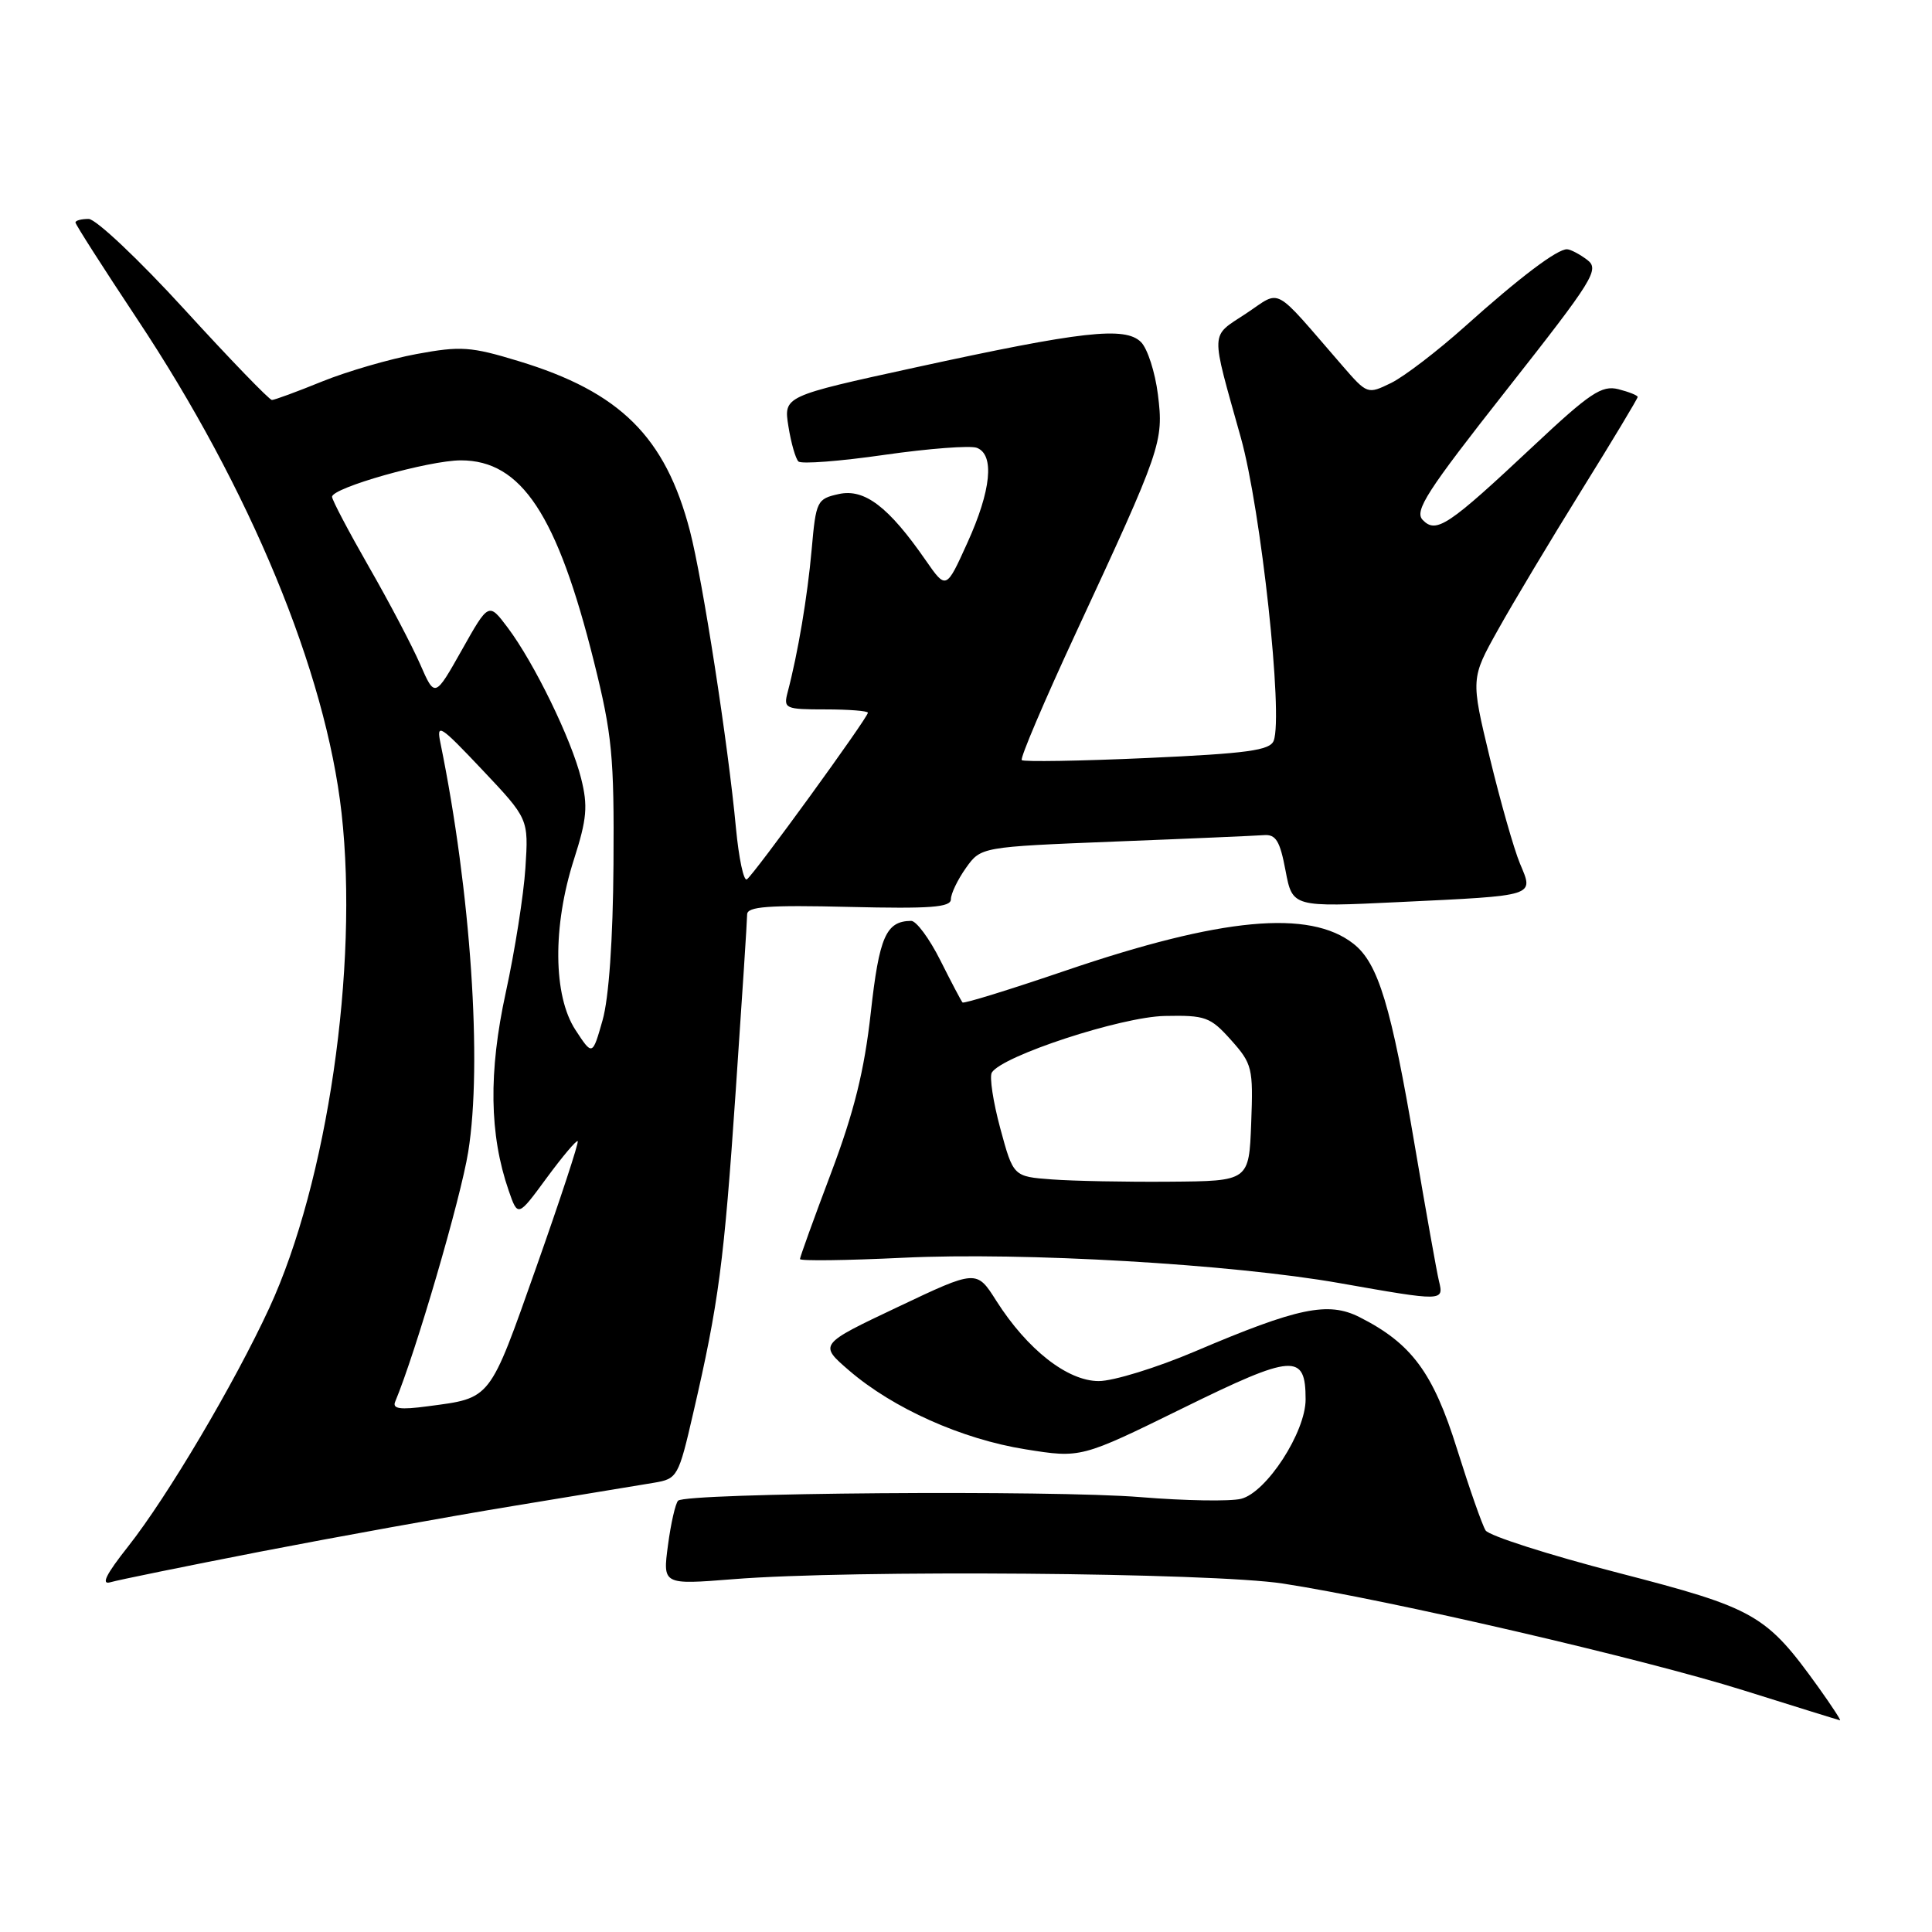 <?xml version="1.0" encoding="UTF-8" standalone="no"?>
<!DOCTYPE svg PUBLIC "-//W3C//DTD SVG 1.1//EN" "http://www.w3.org/Graphics/SVG/1.1/DTD/svg11.dtd" >
<svg xmlns="http://www.w3.org/2000/svg" xmlns:xlink="http://www.w3.org/1999/xlink" version="1.1" viewBox="0 0 256 256">
 <g >
 <path fill="currentColor"
d=" M 240.97 223.60 C 234.00 213.90 232.63 213.12 214.39 208.40 C 205.19 206.02 197.30 203.49 196.85 202.79 C 196.40 202.08 194.70 197.22 193.06 191.99 C 189.90 181.87 187.04 178.01 180.13 174.52 C 175.98 172.43 171.98 173.26 158.34 179.07 C 153.26 181.23 147.52 183.00 145.59 183.00 C 141.45 183.00 136.13 178.83 132.02 172.37 C 129.40 168.23 129.40 168.23 118.95 173.19 C 108.50 178.14 108.50 178.14 112.50 181.59 C 118.34 186.62 127.46 190.70 135.87 192.04 C 143.23 193.22 143.23 193.22 156.73 186.59 C 171.40 179.38 173.00 179.27 173.00 185.43 C 173.00 189.77 167.82 197.76 164.45 198.60 C 163.01 198.96 157.03 198.86 151.16 198.38 C 139.58 197.42 90.91 197.80 89.85 198.85 C 89.50 199.21 88.89 201.86 88.51 204.75 C 87.81 209.99 87.81 209.99 97.16 209.25 C 112.83 207.99 160.57 208.38 170.00 209.83 C 184.09 212.00 217.69 219.79 231.00 223.97 C 237.88 226.13 243.64 227.92 243.81 227.95 C 243.98 227.98 242.70 226.02 240.97 223.60 Z  M 34.50 205.60 C 44.40 203.68 59.47 200.95 68.00 199.55 C 76.53 198.15 84.93 196.76 86.67 196.47 C 89.76 195.95 89.91 195.69 91.86 187.22 C 95.24 172.62 95.93 167.35 97.49 144.50 C 98.32 132.40 99.00 121.90 99.00 121.17 C 99.00 120.12 101.78 119.91 112.50 120.17 C 123.31 120.43 126.00 120.23 126.00 119.15 C 126.00 118.41 126.90 116.55 127.99 115.01 C 129.98 112.22 129.98 112.22 147.74 111.51 C 157.51 111.13 166.38 110.74 167.46 110.66 C 169.06 110.53 169.60 111.42 170.34 115.36 C 171.26 120.21 171.26 120.21 185.38 119.53 C 203.73 118.65 203.24 118.81 201.40 114.42 C 200.60 112.50 198.81 106.20 197.41 100.42 C 194.88 89.91 194.88 89.91 198.51 83.42 C 200.50 79.85 205.48 71.54 209.57 64.95 C 213.66 58.37 217.00 52.81 217.00 52.60 C 217.00 52.39 215.85 51.93 214.44 51.57 C 212.24 51.02 210.67 52.07 203.19 59.09 C 191.90 69.68 190.31 70.75 188.52 68.90 C 187.37 67.71 189.05 65.10 199.64 51.65 C 211.20 36.96 211.98 35.70 210.31 34.43 C 209.31 33.68 208.12 33.05 207.65 33.03 C 206.36 32.98 201.38 36.74 194.10 43.27 C 190.47 46.52 186.08 49.88 184.34 50.74 C 181.20 52.27 181.17 52.26 177.84 48.42 C 168.47 37.62 169.89 38.38 165.10 41.55 C 160.31 44.72 160.36 43.48 164.42 58.00 C 167.09 67.55 170.05 94.83 168.77 98.15 C 168.28 99.43 165.28 99.84 152.00 100.44 C 143.11 100.84 135.63 100.96 135.39 100.72 C 135.14 100.48 138.37 92.90 142.55 83.89 C 153.91 59.42 154.21 58.55 153.43 52.28 C 153.06 49.32 152.05 46.19 151.19 45.33 C 149.08 43.23 143.40 43.87 121.29 48.69 C 103.83 52.50 103.83 52.50 104.47 56.50 C 104.82 58.70 105.42 60.79 105.80 61.15 C 106.19 61.51 111.31 61.12 117.19 60.27 C 123.06 59.43 128.58 59.01 129.44 59.34 C 131.81 60.25 131.34 64.98 128.18 71.93 C 125.37 78.14 125.37 78.14 122.66 74.24 C 117.75 67.15 114.56 64.72 111.16 65.46 C 108.25 66.10 108.12 66.37 107.55 72.81 C 106.99 79.08 105.73 86.56 104.36 91.75 C 103.80 93.89 104.05 94.00 109.38 94.00 C 112.47 94.00 115.00 94.20 115.00 94.44 C 115.00 95.10 99.84 115.98 98.96 116.52 C 98.54 116.78 97.90 113.73 97.52 109.75 C 96.49 98.65 93.10 76.81 91.42 70.35 C 88.17 57.88 82.17 51.93 68.72 47.85 C 62.39 45.92 61.04 45.83 55.20 46.91 C 51.63 47.57 45.99 49.21 42.68 50.55 C 39.37 51.90 36.37 53.00 36.03 53.00 C 35.69 53.00 30.48 47.61 24.45 41.01 C 18.43 34.42 12.71 29.02 11.75 29.01 C 10.79 29.01 10.00 29.21 10.00 29.48 C 10.00 29.74 13.67 35.48 18.15 42.23 C 33.14 64.79 43.16 89.01 45.26 107.74 C 47.54 128.12 43.37 156.68 35.68 173.32 C 31.04 183.35 22.17 198.34 16.98 204.91 C 14.03 208.64 13.34 210.04 14.65 209.65 C 15.67 209.35 24.60 207.53 34.50 205.60 Z  M 190.67 169.75 C 190.37 168.51 188.95 160.53 187.50 152.00 C 184.33 133.26 182.63 127.64 179.35 125.06 C 173.53 120.48 161.86 121.57 141.17 128.62 C 133.83 131.12 127.70 133.02 127.54 132.83 C 127.37 132.65 126.05 130.14 124.60 127.25 C 123.15 124.36 121.41 122.01 120.73 122.02 C 117.40 122.06 116.50 124.10 115.38 134.21 C 114.53 141.86 113.18 147.31 110.12 155.43 C 107.85 161.44 106.00 166.57 106.00 166.83 C 106.00 167.10 112.14 167.02 119.64 166.66 C 135.57 165.89 163.23 167.50 177.50 170.02 C 191.27 172.45 191.33 172.45 190.67 169.75 Z  M 52.36 185.74 C 55.06 179.29 61.05 158.81 62.04 152.63 C 63.93 140.95 62.38 118.13 58.37 98.50 C 57.80 95.75 58.27 96.04 63.90 102.00 C 70.04 108.50 70.04 108.50 69.62 115.00 C 69.39 118.58 68.22 126.00 67.02 131.50 C 64.72 142.05 64.84 150.35 67.40 157.75 C 68.62 161.28 68.62 161.28 72.43 156.09 C 74.53 153.24 76.38 151.04 76.55 151.21 C 76.72 151.38 74.24 158.91 71.05 167.94 C 64.78 185.68 65.14 185.22 56.67 186.34 C 53.02 186.83 51.97 186.68 52.36 185.74 Z  M 76.25 136.47 C 73.29 131.95 73.21 122.72 76.05 113.88 C 77.77 108.51 77.92 106.81 77.00 103.14 C 75.71 97.94 70.78 87.83 67.27 83.16 C 64.75 79.81 64.75 79.81 61.19 86.14 C 57.62 92.47 57.62 92.47 55.67 88.01 C 54.60 85.56 51.54 79.73 48.86 75.07 C 46.19 70.40 44.00 66.25 44.00 65.83 C 44.00 64.63 56.83 61.00 61.07 61.00 C 69.09 61.00 73.84 68.19 78.71 87.71 C 81.11 97.33 81.39 100.24 81.29 114.50 C 81.22 124.52 80.68 132.26 79.84 135.20 C 78.50 139.91 78.50 139.91 76.25 136.47 Z  M 139.39 156.28 C 134.27 155.90 134.27 155.90 132.54 149.51 C 131.59 145.99 131.09 142.67 131.42 142.12 C 132.80 139.90 148.54 134.74 154.33 134.62 C 159.73 134.51 160.37 134.74 163.12 137.81 C 165.93 140.96 166.07 141.51 165.79 148.81 C 165.50 156.50 165.50 156.50 155.00 156.58 C 149.22 156.63 142.20 156.49 139.39 156.28 Z "/>
</g>
</svg>